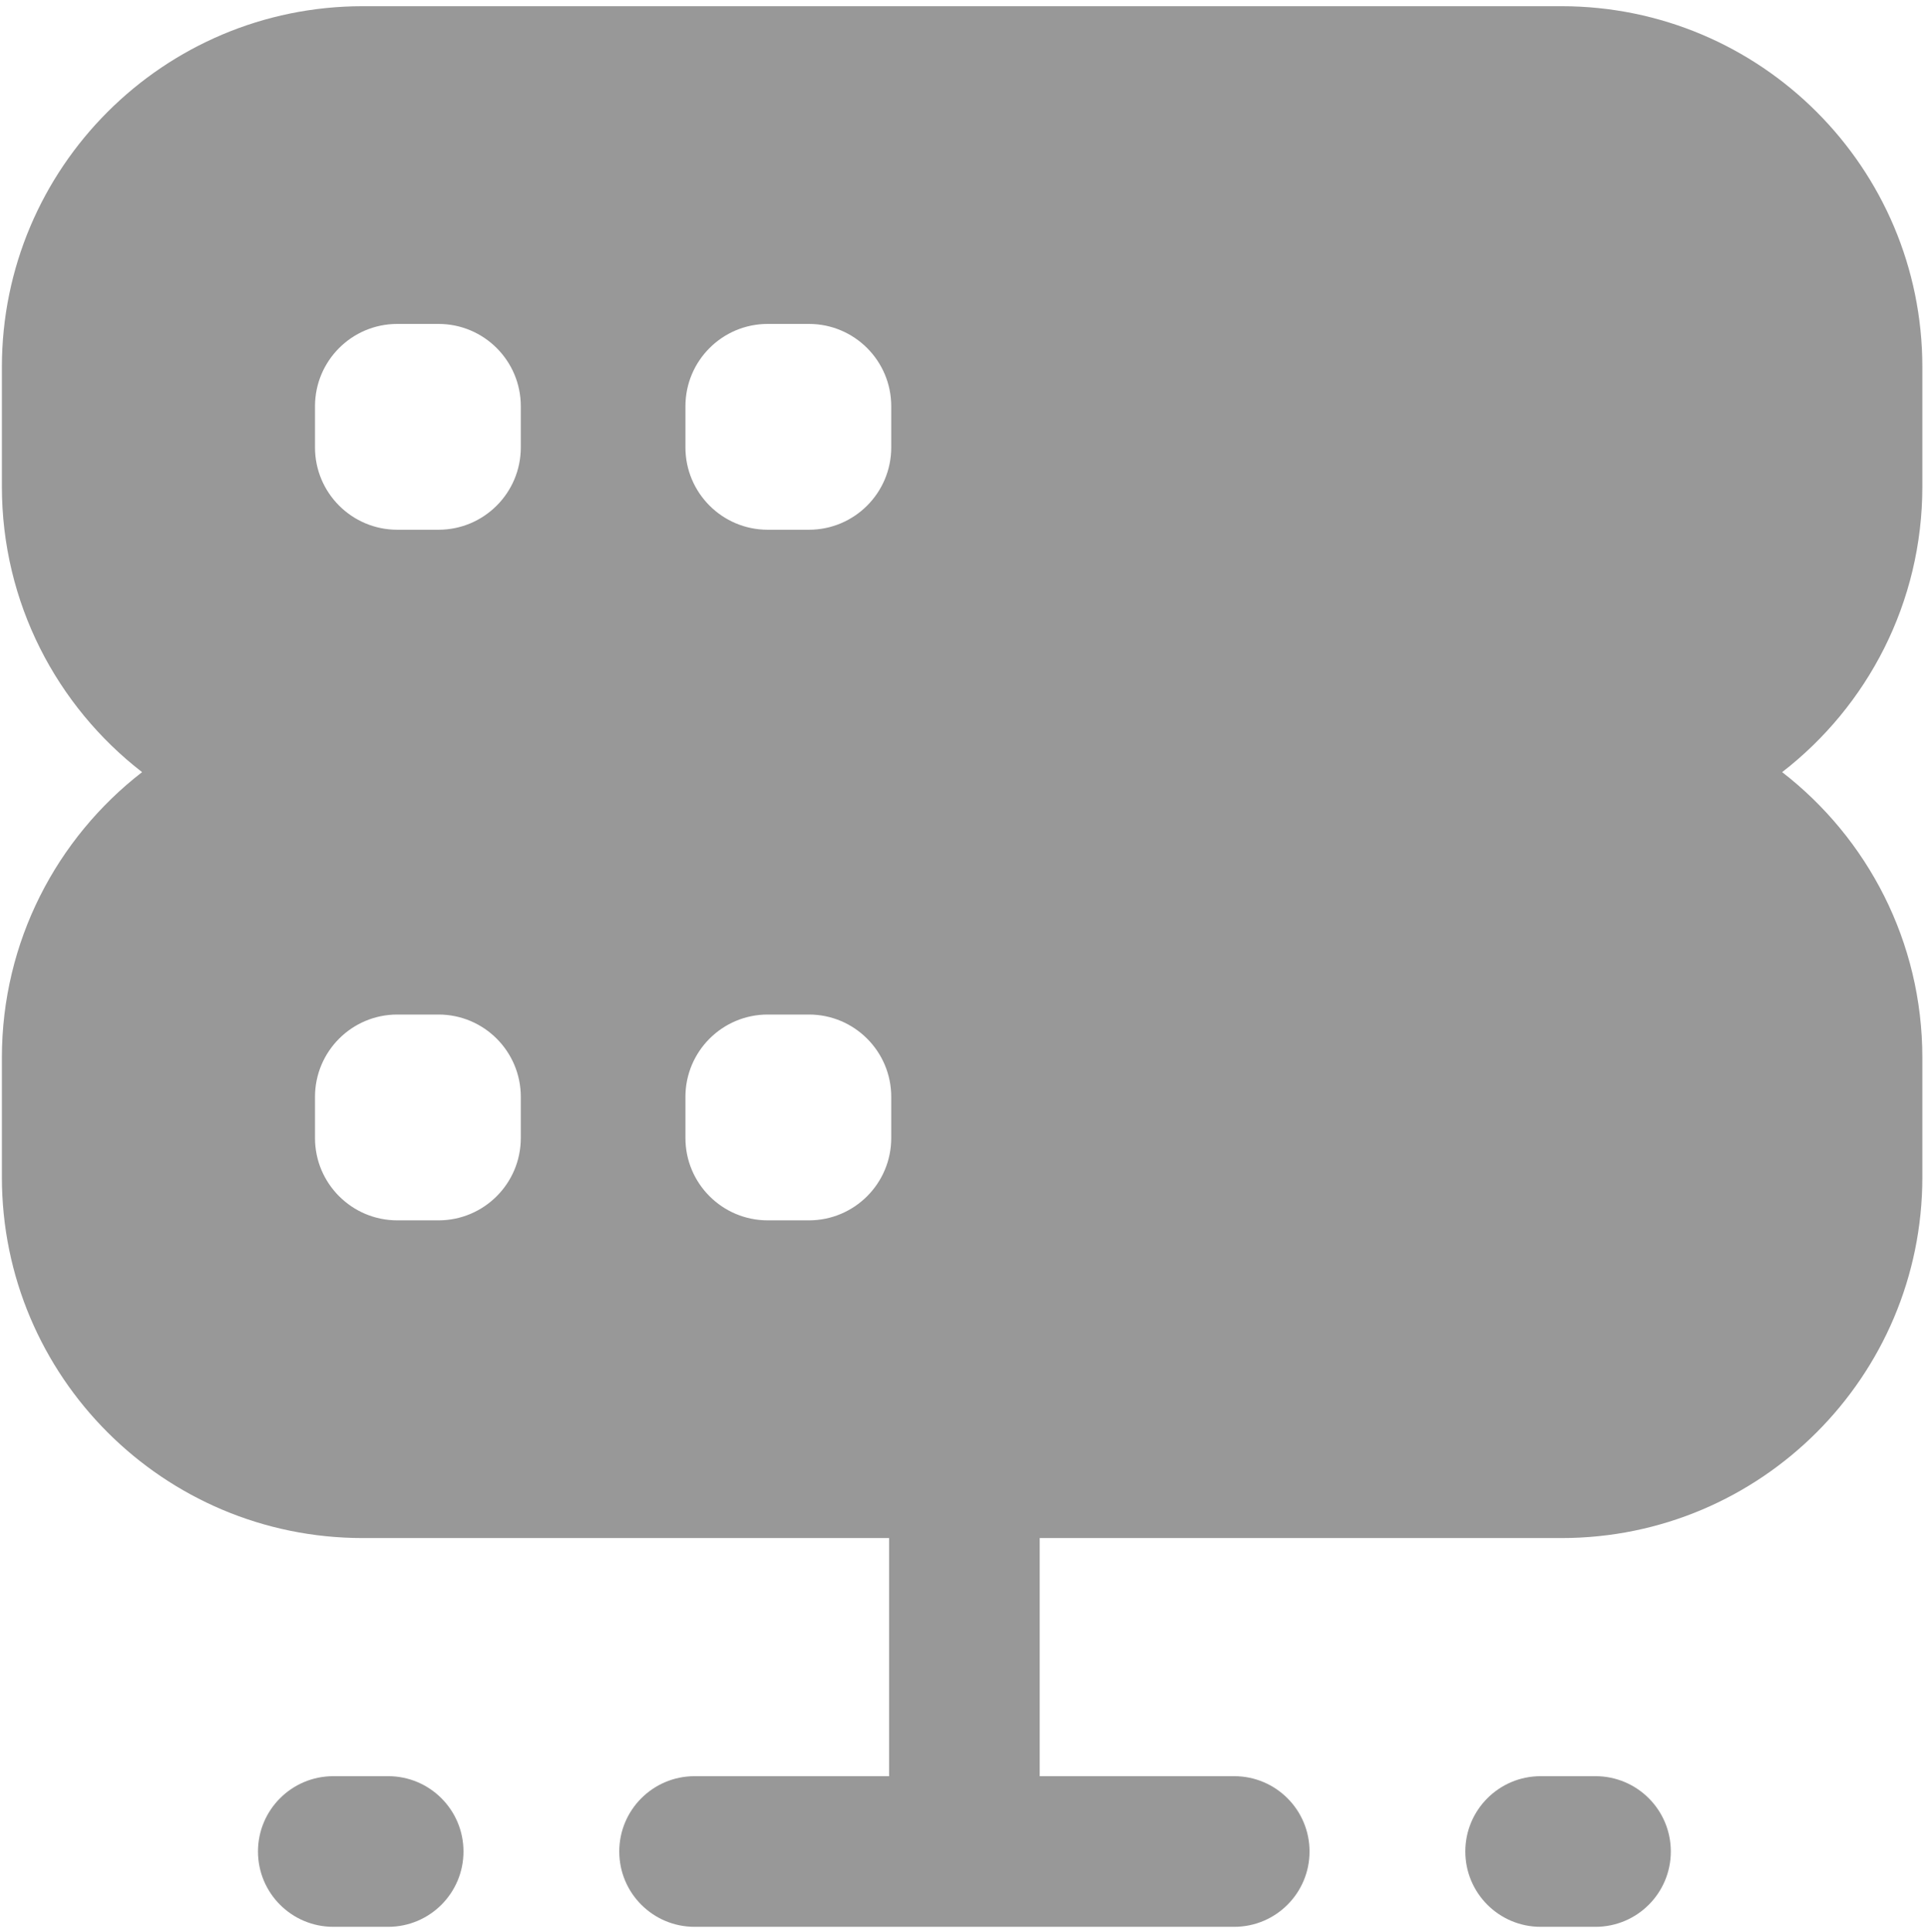 <svg width="512" height="513" viewBox="0 0 512 513" fill="none" xmlns="http://www.w3.org/2000/svg">
<path fill-rule="evenodd" clip-rule="evenodd" d="M510.5 97.48C510.5 44.554 467.595 1.649 414.668 1.649L96.332 1.649C43.405 1.649 0.5 44.554 0.5 97.48V129.202C0.5 160.057 15.082 187.506 37.73 205.034C15.082 222.562 0.5 250.01 0.5 280.865V312.587C0.5 365.513 43.405 408.418 96.332 408.418H236.107V471.649H184.453C173.407 471.649 164.453 480.603 164.453 491.649C164.453 502.695 173.407 511.649 184.453 511.649H327.761C338.806 511.649 347.761 502.695 347.761 491.649C347.761 480.603 338.806 471.649 327.761 471.649H276.107V408.418H414.668C467.595 408.418 510.5 365.513 510.5 312.587V280.865C510.5 250.01 495.918 222.562 473.27 205.034C495.918 187.506 510.5 160.057 510.5 129.202V97.48ZM83.652 107.877C83.652 95.804 93.44 86.016 105.513 86.016H116.443C128.516 86.016 138.303 95.804 138.303 107.877V118.807C138.303 130.88 128.516 140.668 116.443 140.668H105.513C93.44 140.668 83.652 130.88 83.652 118.807V107.877ZM203.885 86.016C191.812 86.016 182.024 95.804 182.024 107.877V118.807C182.024 130.88 191.812 140.668 203.885 140.668H214.815C226.888 140.668 236.676 130.88 236.676 118.807V107.877C236.676 95.804 226.888 86.016 214.815 86.016H203.885ZM203.885 269.401C191.812 269.401 182.024 279.188 182.024 291.261V302.191C182.024 314.265 191.812 324.052 203.885 324.052H214.815C226.888 324.052 236.676 314.265 236.676 302.191V291.261C236.676 279.188 226.888 269.401 214.815 269.401H203.885ZM105.513 269.401C93.44 269.401 83.652 279.188 83.652 291.261V302.191C83.652 314.265 93.44 324.052 105.513 324.052H116.443C128.516 324.052 138.303 314.265 138.303 302.191V291.261C138.303 279.188 128.516 269.401 116.443 269.401H105.513ZM88.51 471.649C77.464 471.649 68.51 480.603 68.51 491.649C68.51 502.695 77.464 511.649 88.51 511.649H103.083C114.129 511.649 123.083 502.695 123.083 491.649C123.083 480.603 114.129 471.649 103.083 471.649H88.51ZM389.131 491.649C389.131 480.603 398.085 471.649 409.131 471.649H423.704C434.75 471.649 443.704 480.603 443.704 491.649C443.704 502.695 434.75 511.649 423.704 511.649H409.131C398.085 511.649 389.131 502.695 389.131 491.649Z" fill="#989898"/>
</svg>
